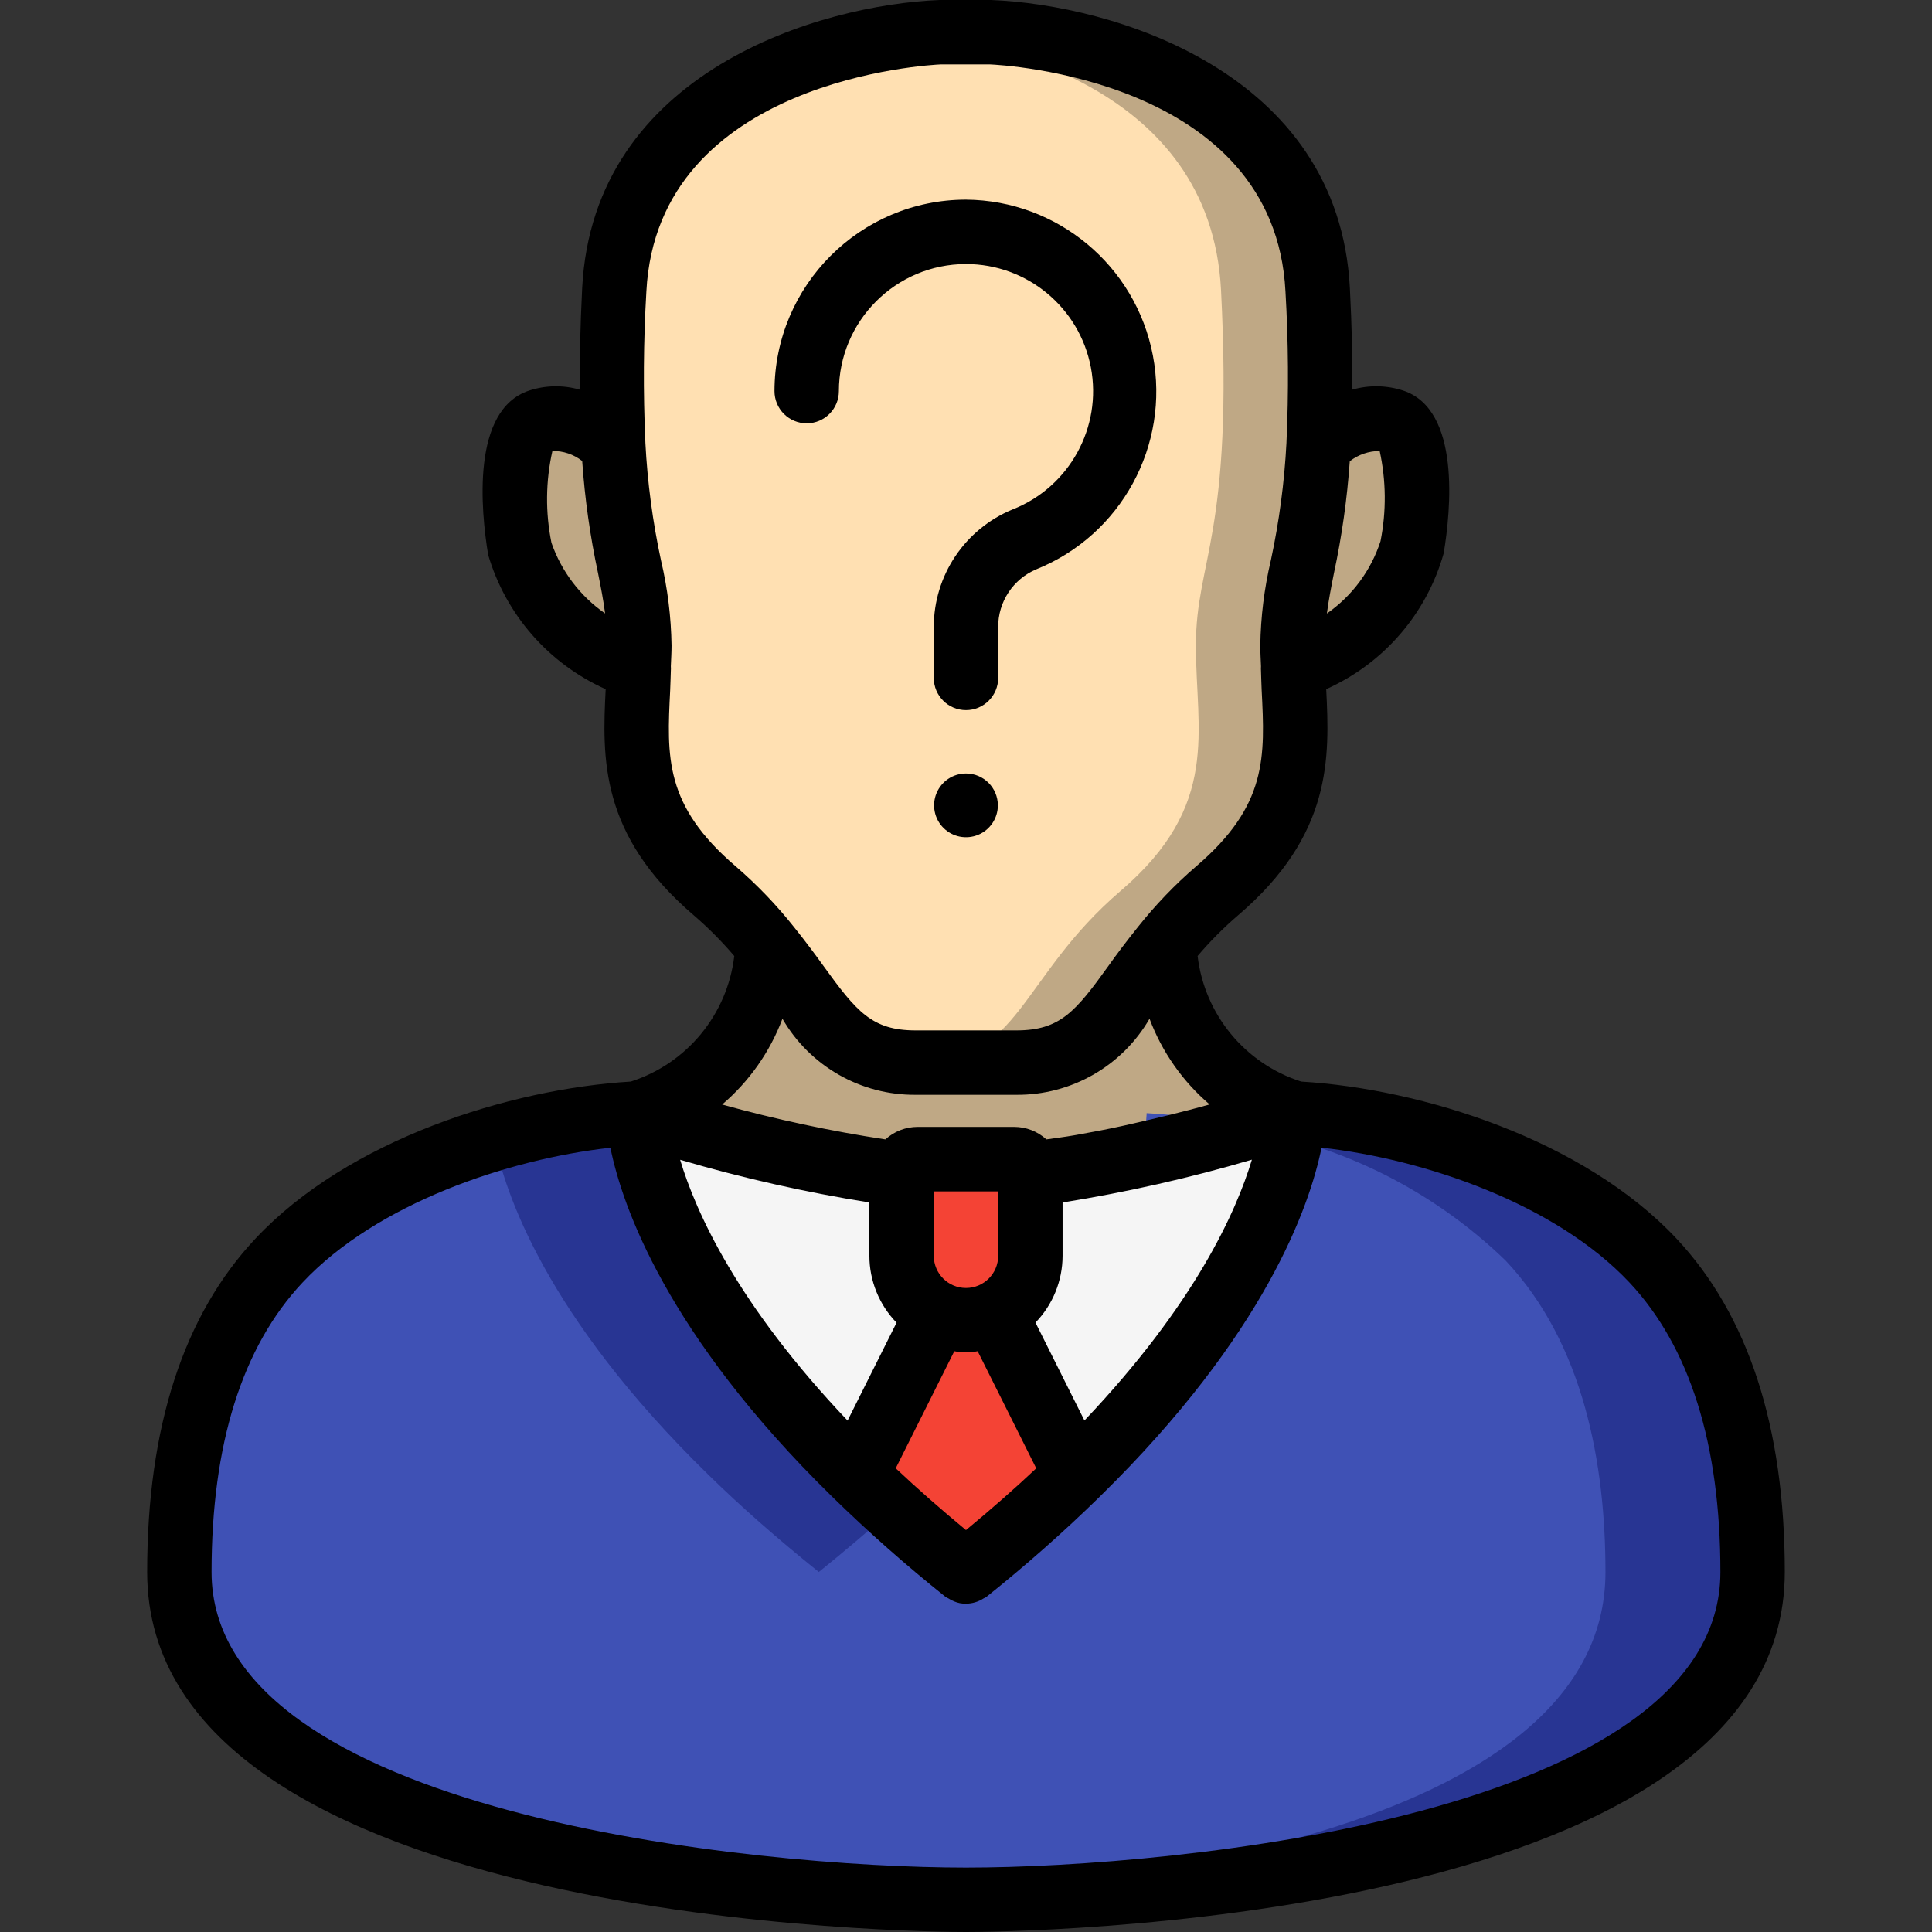 <svg height="512pt" viewBox="-39 0 512 512" width="512pt" xmlns="http://www.w3.org/2000/svg"><rect x="-39" y="0" width="512" height="512" fill="#333333" stroke="none"/><g fill="#bfa885"><path d="m310.434 117.762c5.152-5.184 12.531-7.484 19.711-6.145 10.07 3.328 5.035 33.621 5.035 33.621-4.727 15.145-16.492 27.066-31.57 32h-173.23c-15.086-4.949-26.871-16.859-31.656-32 0 0-4.949-30.293 5.203-33.621 7.16-1.344 14.516.961 19.629 6.145zm0 0"/><path d="m303.863 294.996c-22.75 7.434-46.105 12.855-69.801 16.215h-34.137c-23.695-3.359-47.051-8.781-69.801-16.215 19.488-6.176 33.227-23.633 34.645-44.031h104.449c1.418 20.398 15.156 37.855 34.645 44.031zm0 0"/><path d="m303.523 171.094c0 22.699 6.656 42.238-19.969 65.023-26.625 22.785-26.625 45.484-53.25 45.484h-26.621c-26.625 0-26.625-22.785-53.25-45.484-26.625-22.699-19.969-42.324-19.969-65.023s-9.984-29.27-6.656-94.293c2.816-54.273 61.102-65.453 80.387-67.754 3.84-.43 6.145-.512 6.145-.512h13.309s83.203 3.242 86.531 68.266c3.328 65.023-6.656 71.508-6.656 94.293zm0 0"/></g><path d="m277.922 171.094c0 22.699 6.656 42.238-19.969 65.023-26.621 22.785-26.621 45.484-53.246 45.484h-1.023c-26.625 0-26.625-22.785-53.25-45.484-26.625-22.699-19.969-42.324-19.969-65.023s-9.984-29.27-6.656-94.293c2.816-54.273 61.102-65.453 80.387-67.754 19.285 2.301 77.566 13.48 80.383 67.754 3.328 65.023-6.656 71.508-6.656 94.293zm0 0" fill="#ffe0b2"/><path d="m425.465 416.598c0 86.867-208.473 86.867-208.473 86.867s-7.336 0-19.285-.594h-.512c-52.051-2.562-188.672-15.961-188.672-86.273 0-28.758 5.805-60.586 26.453-82.52 15.945-15.43 35.566-26.531 57.004-32.254 12.398-3.777 25.203-6.07 38.145-6.828 0 0 0 39.68 57.77 96 3.074 2.988 6.23 5.973 9.645 9.047 5.973 5.375 12.457 10.922 19.453 16.555 11.012-8.875 20.711-17.41 29.102-25.602 43.605-42.496 54.27-75.52 56.918-89.172.477-2.246.762-4.531.852-6.828 31.746 1.621 72.875 15.359 95.148 39.082 20.648 21.934 26.453 53.762 26.453 82.52zm0 0" fill="#283593"/><path d="m386.465 416.598c0 70.312-136.703 83.711-188.758 86.273h-.512c-52.051-2.562-188.672-15.961-188.672-86.273 0-28.758 5.805-60.586 26.453-82.52 15.945-15.43 35.566-26.531 57.004-32.254 2.645 13.652 13.312 46.676 56.918 89.172 8.363 8.191 18.062 16.727 29.098 25.602 7.082-5.719 13.57-11.266 19.543-16.555 3.414-3.156 6.57-6.145 9.555-9.047 57.773-56.32 57.773-96 57.773-96 12.938.758 25.742 3.051 38.145 6.828 21.438 5.723 41.059 16.824 57 32.254 20.652 21.934 26.453 53.762 26.453 82.52zm0 0" fill="#3f51b5"/><path d="m303.863 294.996s0 39.68-57.77 96l-20.566-41.129h-8.535c-2.828-.012-5.609-.715-8.105-2.047l-.426 2.047-20.566 41.129c-57.77-56.32-57.77-96-57.77-96 22.75 7.434 46.105 12.855 69.801 16.215h34.137c23.695-3.359 47.051-8.781 69.801-16.215zm0 0" fill="#f5f5f5"/><path d="m246.094 390.996c-8.363 8.191-18.062 16.727-29.102 25.602-11.008-8.875-20.707-17.41-29.098-25.602l20.566-41.129.426-2.047c2.496 1.332 5.277 2.035 8.105 2.047v-17.066zm0 0" fill="#f44335"/><path d="m234.062 311.211v21.59c-.031 9.414-7.656 17.039-17.07 17.066-9.422 0-17.066-7.641-17.066-17.066v-21.59c.137-2.258 2.008-4.016 4.27-4.012h25.598c2.262-.004 4.133 1.754 4.27 4.012zm0 0" fill="#f44335"/><path d="m174.781 112.188c4.711 0 8.531-3.82 8.531-8.531.02-18.594 15.09-33.664 33.68-33.684 16.18 0 30.07 11.5 33.098 27.391 3.023 15.895-5.676 31.691-20.723 37.633-12.668 5.191-20.93 17.535-20.906 31.227v13.43c0 4.711 3.82 8.535 8.531 8.535 4.715 0 8.535-3.824 8.535-8.535v-13.43c-.055-6.703 3.945-12.773 10.129-15.363 22.484-9.094 35.41-32.809 30.871-56.637-4.539-23.824-25.281-41.125-49.535-41.316-28.012.027-50.719 22.734-50.746 50.75 0 2.262.898 4.434 2.5 6.031 1.602 1.602 3.77 2.5 6.035 2.5zm0 0"/><path d="m216.992 204.98c-3.414 0-6.496 2.059-7.805 5.215-1.305 3.16-.582 6.793 1.836 9.207 2.418 2.418 6.055 3.137 9.211 1.828 3.156-1.312 5.211-4.395 5.207-7.812-.004-4.66-3.785-8.438-8.449-8.438zm0 0"/><path d="m128.164 286.625c-32.105 1.938-74.832 15.359-99.434 41.586-19.098 20.301-28.73 50.047-28.73 88.395.008 94.312 208.137 95.395 216.992 95.395 8.859 0 216.988-1.082 216.996-95.395 0-38.348-9.668-68.094-28.73-88.395-24.602-26.191-67.328-39.648-99.434-41.586-14.875-4.758-25.605-17.766-27.449-33.277 3.289-3.871 6.875-7.477 10.727-10.789 24.992-21.332 24.27-41.812 23.355-59.93 15.207-6.789 26.617-19.98 31.137-36.008 1.879-11.273 4.582-38.051-10.727-43.113-4.363-1.426-9.055-1.516-13.473-.254.051-7.758-.137-16.605-.664-26.898-2.973-57.582-63.277-75.117-95.082-76.355h-13.652c-31.469 1.23-91.773 18.773-94.719 76.355-.52 10.301-.684 19.148-.684 26.898-4.375-1.254-9.027-1.168-13.355.246-15.426 5.062-12.797 31.832-10.879 43.52 4.668 15.859 16.051 28.879 31.148 35.621-.914 18.105-1.641 38.57 23.355 59.93 3.848 3.309 7.434 6.918 10.727 10.785-1.844 15.5-12.562 28.504-27.426 33.27zm164.598 20.703c-4.156 13.859-15.207 38.398-44.375 69.121l-12.977-25.949c4.598-4.746 7.176-11.094 7.184-17.699v-14.133c16.949-2.707 33.703-6.492 50.168-11.34zm-75.77 98.16c-6.758-5.594-12.965-11.051-18.617-16.375l15.523-31.027c2.043.418 4.148.418 6.191 0l15.523 31.035c-5.637 5.312-11.844 10.77-18.621 16.367zm8.535-72.688c0 4.711-3.82 8.531-8.535 8.531-4.711 0-8.531-3.82-8.531-8.531v-17.066h17.066zm-26.93 17.723-12.98 25.949c-29.203-30.719-40.25-55.32-44.375-69.117 16.461 4.832 33.211 8.613 50.152 11.312v14.133c.008 6.617 2.59 12.977 7.203 17.723zm218.324 66.082c-.008 64.207-144.324 78.328-199.93 78.328-55.602 0-199.918-14.121-199.926-78.328 0-33.867 8.117-59.684 24.105-76.715 19.629-20.934 54.453-32.727 81.59-35.727 3.148 15.555 15 49.559 58.605 92.312.059.074.137.129.195.195 9.582 9.359 19.629 18.23 30.098 26.582.219.125.445.238.676.34.484.32 1.004.59 1.543.805.48.203.98.355 1.492.461.539.098 1.086.145 1.633.133 1.648-.012 3.262-.492 4.648-1.391.215-.145.461-.188.676-.348 10.469-8.359 20.516-17.234 30.098-26.598.059-.07.137-.121.195-.199 43.605-42.75 55.465-76.797 58.605-92.312 27.137 3.004 61.918 14.797 81.59 35.73 15.988 17.047 24.105 42.863 24.105 76.73zm-90.293-297.086c1.719 7.863 1.797 15.996.223 23.891-2.516 7.773-7.512 14.508-14.215 19.176.453-3.465 1.102-6.828 1.867-10.66 2.098-9.785 3.5-19.711 4.199-29.695 2.27-1.758 5.059-2.715 7.926-2.711zm-219.484 24.344c-1.641-8.043-1.555-16.34.246-24.344 2.859-.047 5.645.891 7.895 2.652.695 9.996 2.102 19.93 4.199 29.73.766 3.812 1.426 7.203 1.867 10.668-6.594-4.578-11.566-11.125-14.207-18.707zm31.461 38.965c.086-1.648.105-3.355.172-5.027.031-.41.031-.82 0-1.23.07-1.832.188-3.625.188-5.492-.109-7.598-1.047-15.156-2.789-22.547-2.215-10.273-3.602-20.711-4.148-31.207v-.094c-.609-13.328-.52-26.676.266-39.996 2.926-56.379 75.316-60.047 78.047-60.168h12.961c3.09.129 75.469 3.797 78.359 60.176.785 13.32.875 26.668.266 39.996v.094c-.547 10.496-1.934 20.934-4.148 31.207-1.742 7.391-2.676 14.953-2.789 22.547 0 1.867.121 3.66.188 5.496-.027.406-.027.816 0 1.227.07 1.707.086 3.414.172 5.027.902 17.766 1.551 30.602-17.375 46.77-5.648 4.867-10.82 10.262-15.453 16.102l-.238.301c-2.801 3.5-5.309 6.828-7.492 9.898-8.781 12.203-12.852 17.16-24.484 17.16h-26.621c-11.633 0-15.676-4.957-24.52-17.168-2.184-3.031-4.691-6.402-7.492-9.898l-.238-.301c-4.633-5.84-9.805-11.234-15.453-16.102-18.926-16.172-18.277-29.004-17.375-46.77zm29.75 87.148c7.289 12.586 20.781 20.285 35.328 20.156h26.621c14.547.129 28.039-7.57 35.328-20.156 3.309 8.793 8.785 16.609 15.926 22.715l-.453.129c-3.055.855-6.359 1.707-9.832 2.562l-1.023.254c-3.516.855-7.203 1.707-10.973 2.562l-1.074.238c-3.883.852-7.844 1.602-11.812 2.305l-.766.133c-2.461.43-4.883.727-7.324 1.078-2.332-2.129-5.375-3.309-8.531-3.312h-25.602c-3.156.004-6.199 1.184-8.531 3.312-14.594-2.211-29.043-5.297-43.266-9.242 7.164-6.105 12.664-13.926 15.984-22.734zm0 0"/></svg>